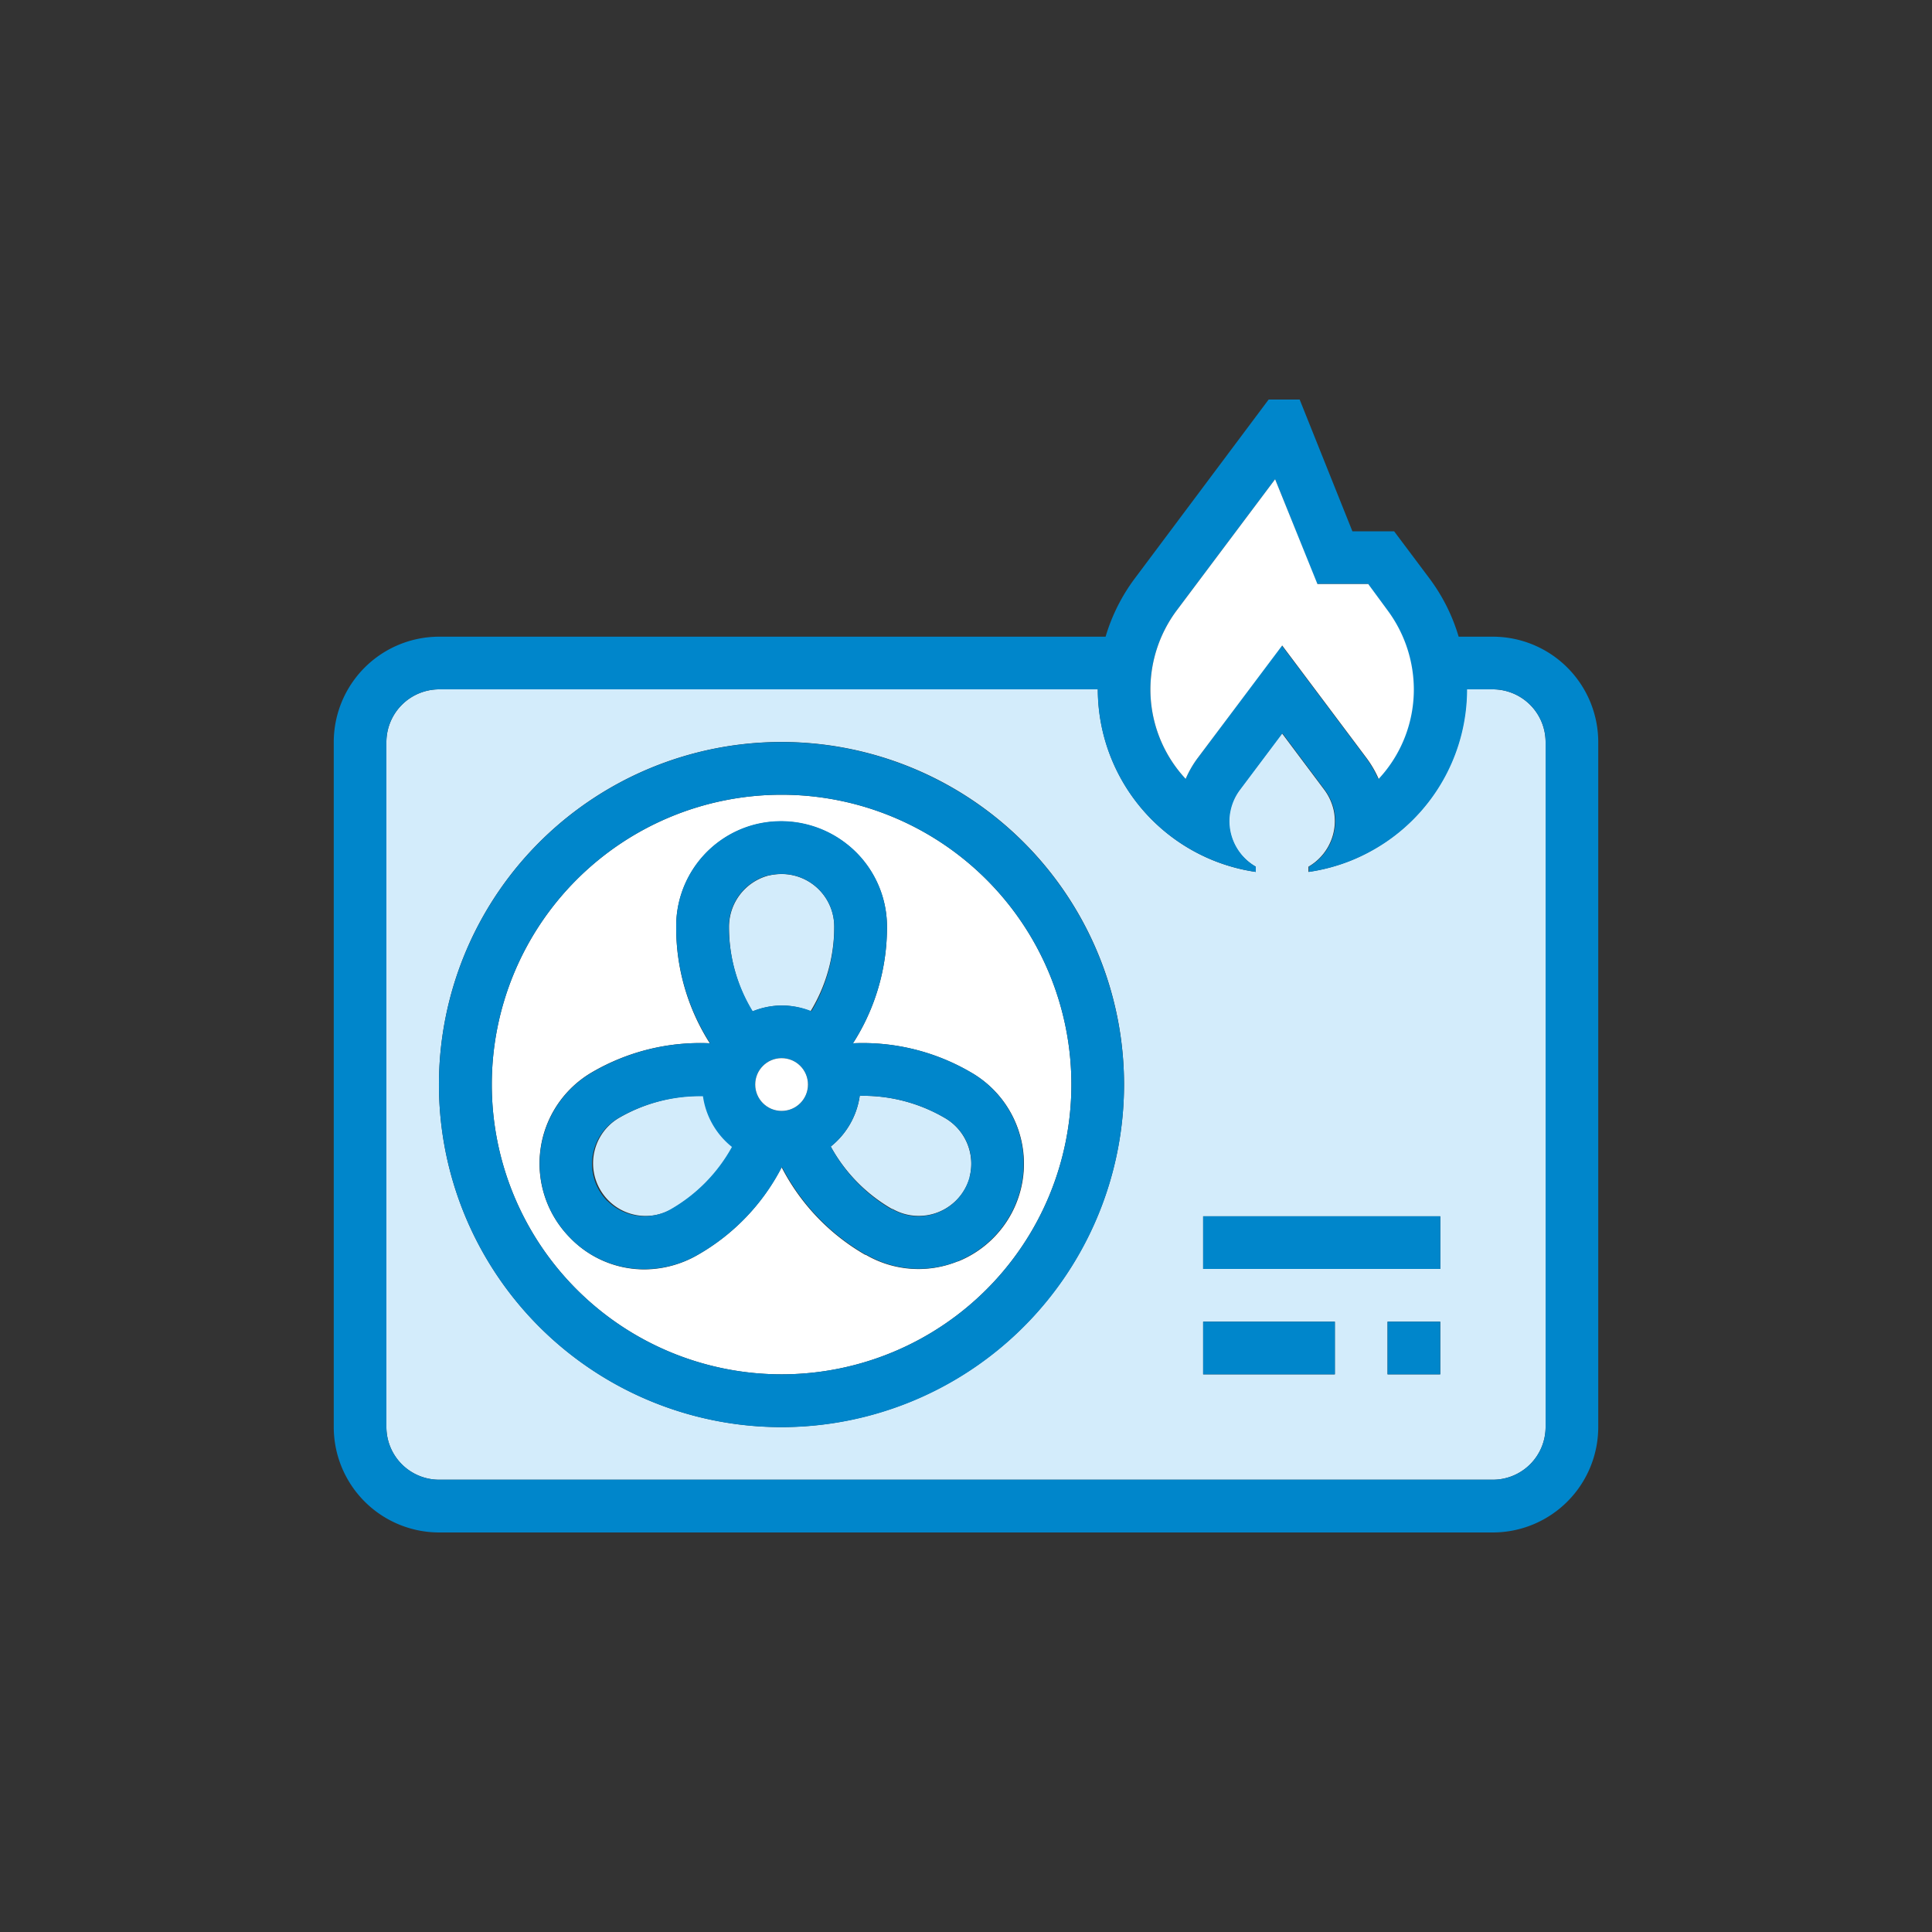<svg id="Iconos" xmlns="http://www.w3.org/2000/svg" viewBox="0 0 200 200"><rect x="0" y="0" width="200" height="200" fill="#333333" stroke="none"/><defs><style>.cls-1{fill:#d3ecfb;}.cls-2{fill:#0086cb;}.cls-3{fill:#fff;}</style></defs><title>Mesa de trabajo 4 copia 2</title><path class="cls-1" d="M154.54,71.36h-2.72a19.09,19.09,0,0,1-8.4,15.81,19.51,19.51,0,0,1-3.61,1.92,19.2,19.2,0,0,1-4.36,1.17v-.54A5.47,5.47,0,0,0,138.18,85a5.68,5.68,0,0,0-.11-1.09,5.6,5.6,0,0,0-1-2.18l-4.36-5.82-4.37,5.82a5.44,5.44,0,0,0-1,2.18,5,5,0,0,0-.12,1.09A5.47,5.47,0,0,0,130,89.72v.54a19.12,19.12,0,0,1-4.35-1.17,19.14,19.14,0,0,1-12-17.73H45.46A5.47,5.47,0,0,0,40,76.82v70.91a5.46,5.46,0,0,0,5.46,5.45H154.54a5.46,5.46,0,0,0,5.46-5.45V76.82A5.47,5.47,0,0,0,154.54,71.36ZM80.91,147.73a35.46,35.46,0,1,1,35.45-35.46A35.5,35.5,0,0,1,80.91,147.73Zm57.27-5.46H124.55v-5.45h13.63Zm10.91,0h-5.45v-5.45h5.45Zm0-10.91H124.55v-5.45h24.54Z"/><path class="cls-2" d="M154.54,65.91H151a19.12,19.12,0,0,0-3-6L144.32,55H140l-5.46-13.64h-3.21L117.45,59.91a19.12,19.12,0,0,0-3,6h-69A10.92,10.92,0,0,0,34.55,76.82v70.91a10.92,10.92,0,0,0,10.91,10.91H154.54a10.92,10.92,0,0,0,10.91-10.91V76.82A10.92,10.92,0,0,0,154.54,65.91ZM160,147.73a5.46,5.46,0,0,1-5.46,5.45H45.46A5.46,5.46,0,0,1,40,147.73V76.82a5.47,5.47,0,0,1,5.46-5.46h68.18A19.12,19.12,0,0,0,130,90.26v-.54A5.47,5.47,0,0,1,127.27,85a5,5,0,0,1,.12-1.09,5.44,5.44,0,0,1,1-2.18l4.37-5.82,4.36,5.82a5.6,5.6,0,0,1,1,2.18,5.68,5.68,0,0,1,.11,1.09,5.47,5.47,0,0,1-2.73,4.72v.54a19.2,19.2,0,0,0,4.36-1.17,19.51,19.51,0,0,0,3.61-1.92,19.09,19.09,0,0,0,8.4-15.81h2.72A5.47,5.47,0,0,1,160,76.82ZM121.82,63.18,132,49.61l4.33,10.84h5.26l2,2.72a13.78,13.78,0,0,1,2.72,8.18,13.57,13.57,0,0,1-3.64,9.27,11.08,11.08,0,0,0-1.27-2.18l-8.72-11.63L124,78.45a10.56,10.56,0,0,0-1.26,2.18,13.58,13.58,0,0,1-3.65-9.27A13.72,13.72,0,0,1,121.82,63.18Z"/><path class="cls-3" d="M80.91,82.27a30,30,0,1,0,30,30A30,30,0,0,0,80.91,82.27Zm18.25,48.3a10.82,10.82,0,0,1-9.53-.67l-.06,0a22.17,22.17,0,0,1-8.66-9.07,22.07,22.07,0,0,1-8.67,9.07,11.14,11.14,0,0,1-5.57,1.51A10.68,10.68,0,0,1,59,128.12,10.93,10.93,0,0,1,61.28,111l0,0a22.22,22.22,0,0,1,12.2-3A22.2,22.2,0,0,1,70,96a10.86,10.86,0,0,1,8.16-10.63,11,11,0,0,1,9.47,2,10.87,10.87,0,0,1,4.19,8.6V96a22.2,22.2,0,0,1-3.52,12,22.19,22.19,0,0,1,12.19,3,10.9,10.9,0,0,1-1.33,19.59Z"/><path class="cls-2" d="M80.91,76.82a35.46,35.46,0,1,0,35.45,35.45A35.49,35.49,0,0,0,80.91,76.82Zm0,65.45a30,30,0,1,1,30-30A30,30,0,0,1,80.91,142.27Z"/><rect class="cls-2" x="124.55" y="125.91" width="24.55" height="5.45"/><rect class="cls-2" x="124.55" y="136.82" width="13.64" height="5.45"/><rect class="cls-2" x="143.64" y="136.82" width="5.45" height="5.45"/><path class="cls-1" d="M80.91,104.09a8.11,8.11,0,0,1,3,.59A16.79,16.79,0,0,0,86.36,96v-.06a5.45,5.45,0,0,0-5.44-5.46,6.06,6.06,0,0,0-1.45.18,5.5,5.5,0,0,0-4,5.34,16.8,16.8,0,0,0,2.42,8.71A8.11,8.11,0,0,1,80.91,104.09Z"/><path class="cls-1" d="M75.86,118.69a8.18,8.18,0,0,1-3-5.25h-.34a16.81,16.81,0,0,0-8.42,2.27l0,0a5.45,5.45,0,1,0,5.5,9.42A16.76,16.76,0,0,0,75.86,118.69Z"/><path class="cls-1" d="M100.37,121.85a5.49,5.49,0,0,0-2.61-6.15A16.74,16.74,0,0,0,89,113.44a8.2,8.2,0,0,1-3,5.25,16.81,16.81,0,0,0,6.34,6.46l.06,0a5.48,5.48,0,0,0,8-3.33Z"/><path class="cls-2" d="M100.49,111a22.19,22.19,0,0,0-12.19-3,22.2,22.2,0,0,0,3.52-12v-.06a10.87,10.87,0,0,0-4.19-8.6,11,11,0,0,0-9.47-2A10.86,10.86,0,0,0,70,96a22.2,22.2,0,0,0,3.52,12,22.22,22.22,0,0,0-12.2,3l0,0A10.93,10.93,0,0,0,59,128.12a10.68,10.68,0,0,0,7.71,3.26,11.14,11.14,0,0,0,5.57-1.51,22.07,22.07,0,0,0,8.67-9.07,22.17,22.17,0,0,0,8.66,9.07l.06,0a10.82,10.82,0,0,0,9.53.67A10.9,10.9,0,0,0,100.49,111Zm-8.13,14.2-.06,0A16.81,16.81,0,0,1,86,118.69a8.2,8.2,0,0,0,3-5.25,16.74,16.74,0,0,1,8.76,2.26,5.44,5.44,0,0,1-.64,9.81A5.43,5.43,0,0,1,92.36,125.18Zm-29.47-.85a5.47,5.47,0,0,1,1.12-8.6l0,0a16.81,16.81,0,0,1,8.42-2.27h.34a8.18,8.18,0,0,0,3,5.25,16.76,16.76,0,0,1-6.35,6.46A5.46,5.46,0,0,1,62.89,124.33Zm16.58-33.7a6.06,6.06,0,0,1,1.45-.18,5.45,5.45,0,0,1,5.44,5.46V96A16.79,16.79,0,0,1,84,104.68a8.13,8.13,0,0,0-6.08,0A16.8,16.8,0,0,1,75.45,96,5.5,5.5,0,0,1,79.47,90.63Zm-1.29,21.64A2.73,2.73,0,1,1,80.91,115,2.73,2.73,0,0,1,78.18,112.27Z"/><circle class="cls-3" cx="80.91" cy="112.27" r="2.73"/><path class="cls-3" d="M119.09,71.36a13.58,13.58,0,0,0,3.65,9.27A10.56,10.56,0,0,1,124,78.45l8.73-11.63,8.72,11.63a11.08,11.08,0,0,1,1.27,2.18,13.57,13.57,0,0,0,3.64-9.27,13.78,13.78,0,0,0-2.72-8.18l-2-2.72h-5.26L132,49.61,121.82,63.18A13.72,13.72,0,0,0,119.09,71.36Z"/></svg>